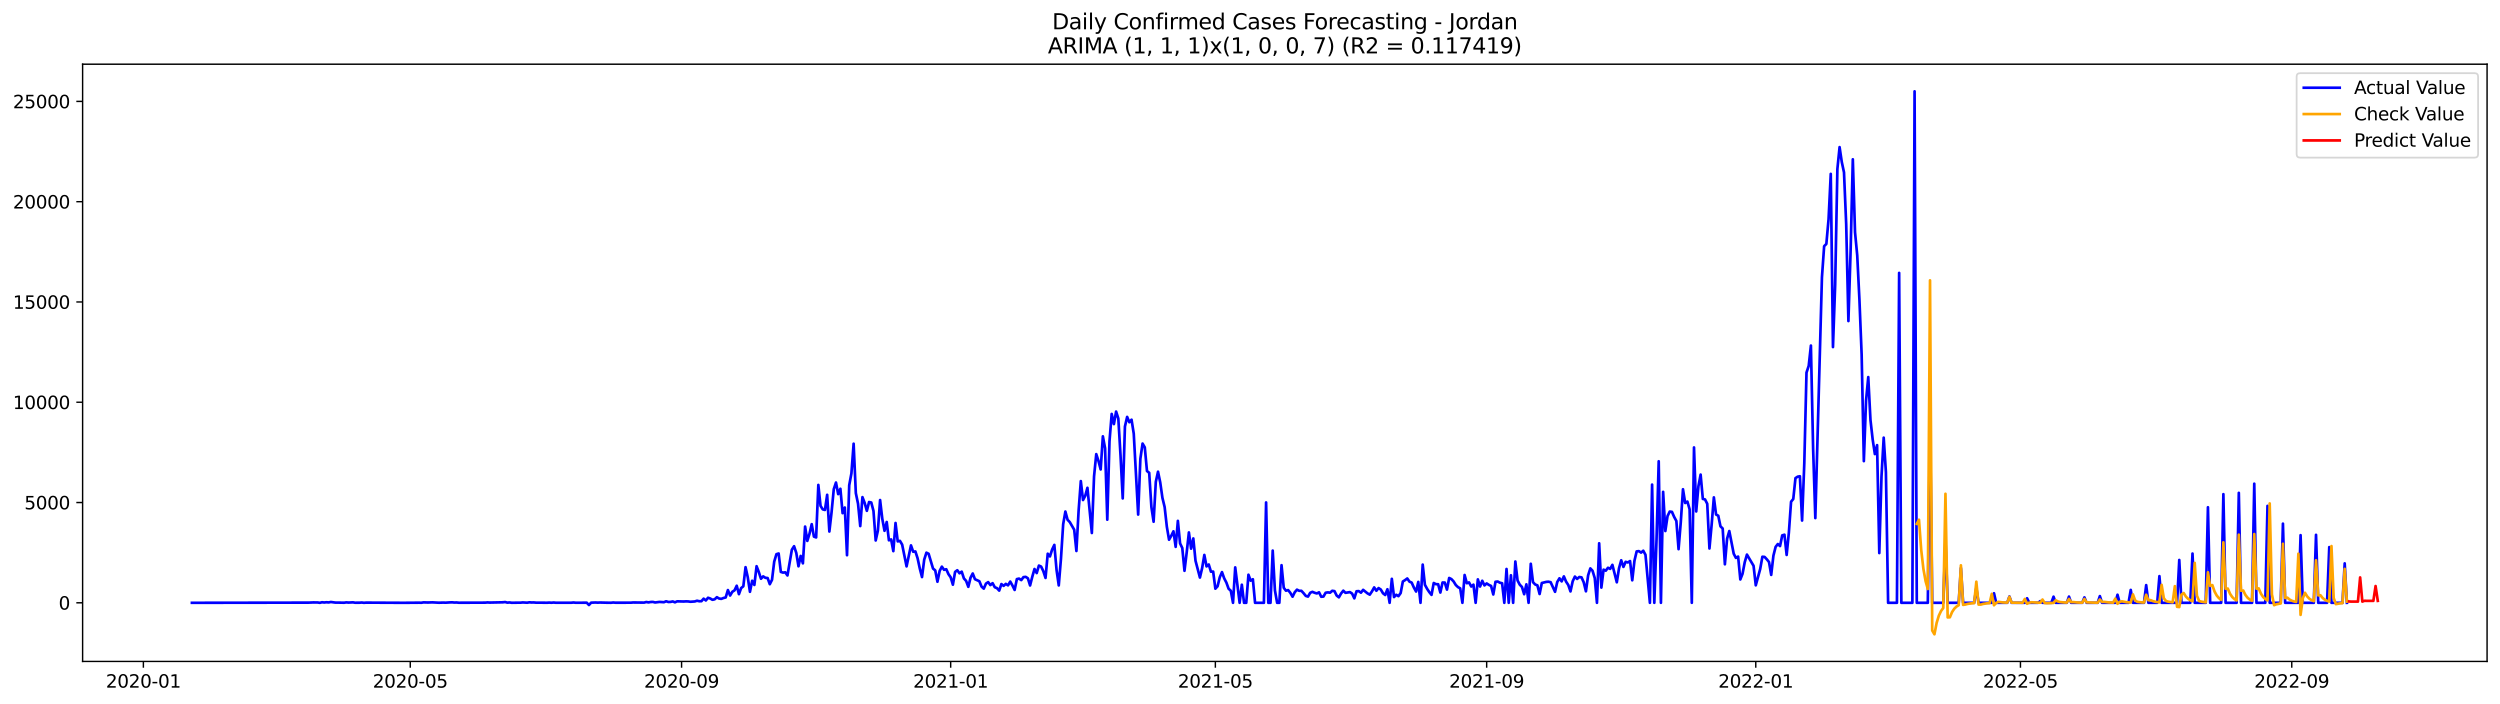 <?xml version="1.0" encoding="utf-8" standalone="no"?>
<!DOCTYPE svg PUBLIC "-//W3C//DTD SVG 1.1//EN"
  "http://www.w3.org/Graphics/SVG/1.1/DTD/svg11.dtd">
<svg xmlns:xlink="http://www.w3.org/1999/xlink" width="1392.412pt" height="392.274pt" viewBox="0 0 1392.412 392.274" xmlns="http://www.w3.org/2000/svg" version="1.1">
 <defs>
  <style type="text/css">*{stroke-linejoin: round; stroke-linecap: butt}</style>
 </defs>
 <g id="figure_1">
  <g id="patch_1">
   <path d="M 0 392.274 
L 1392.412 392.274 
L 1392.412 0 
L 0 0 
z
" style="fill: #ffffff"/>
  </g>
  <g id="axes_1">
   <g id="patch_2">
    <path d="M 46.013 368.396 
L 1385.213 368.396 
L 1385.213 35.755 
L 46.013 35.755 
z
" style="fill: #ffffff"/>
   </g>
   <g id="matplotlib.axis_1">
    <g id="xtick_1">
     <g id="line2d_1">
      <defs>
       <path id="ma2a8d8f0af" d="M 0 0 
L 0 3.5 
" style="stroke: #000000; stroke-width: 0.8"/>
      </defs>
      <g>
       <use xlink:href="#ma2a8d8f0af" x="79.858" y="368.396" style="stroke: #000000; stroke-width: 0.8"/>
      </g>
     </g>
     <g id="text_1">
      <!-- 2020-01 -->
      <g transform="translate(58.967 382.994)scale(0.1 -0.1)">
       <defs>
        <path id="DejaVuSans-32" d="M 1228 531 
L 3431 531 
L 3431 0 
L 469 0 
L 469 531 
Q 828 903 1448 1529 
Q 2069 2156 2228 2338 
Q 2531 2678 2651 2914 
Q 2772 3150 2772 3378 
Q 2772 3750 2511 3984 
Q 2250 4219 1831 4219 
Q 1534 4219 1204 4116 
Q 875 4013 500 3803 
L 500 4441 
Q 881 4594 1212 4672 
Q 1544 4750 1819 4750 
Q 2544 4750 2975 4387 
Q 3406 4025 3406 3419 
Q 3406 3131 3298 2873 
Q 3191 2616 2906 2266 
Q 2828 2175 2409 1742 
Q 1991 1309 1228 531 
z
" transform="scale(0.016)"/>
        <path id="DejaVuSans-30" d="M 2034 4250 
Q 1547 4250 1301 3770 
Q 1056 3291 1056 2328 
Q 1056 1369 1301 889 
Q 1547 409 2034 409 
Q 2525 409 2770 889 
Q 3016 1369 3016 2328 
Q 3016 3291 2770 3770 
Q 2525 4250 2034 4250 
z
M 2034 4750 
Q 2819 4750 3233 4129 
Q 3647 3509 3647 2328 
Q 3647 1150 3233 529 
Q 2819 -91 2034 -91 
Q 1250 -91 836 529 
Q 422 1150 422 2328 
Q 422 3509 836 4129 
Q 1250 4750 2034 4750 
z
" transform="scale(0.016)"/>
        <path id="DejaVuSans-2d" d="M 313 2009 
L 1997 2009 
L 1997 1497 
L 313 1497 
L 313 2009 
z
" transform="scale(0.016)"/>
        <path id="DejaVuSans-31" d="M 794 531 
L 1825 531 
L 1825 4091 
L 703 3866 
L 703 4441 
L 1819 4666 
L 2450 4666 
L 2450 531 
L 3481 531 
L 3481 0 
L 794 0 
L 794 531 
z
" transform="scale(0.016)"/>
       </defs>
       <use xlink:href="#DejaVuSans-32"/>
       <use xlink:href="#DejaVuSans-30" x="63.623"/>
       <use xlink:href="#DejaVuSans-32" x="127.246"/>
       <use xlink:href="#DejaVuSans-30" x="190.869"/>
       <use xlink:href="#DejaVuSans-2d" x="254.492"/>
       <use xlink:href="#DejaVuSans-30" x="290.576"/>
       <use xlink:href="#DejaVuSans-31" x="354.199"/>
      </g>
     </g>
    </g>
    <g id="xtick_2">
     <g id="line2d_2">
      <g>
       <use xlink:href="#ma2a8d8f0af" x="228.508" y="368.396" style="stroke: #000000; stroke-width: 0.8"/>
      </g>
     </g>
     <g id="text_2">
      <!-- 2020-05 -->
      <g transform="translate(207.616 382.994)scale(0.1 -0.1)">
       <defs>
        <path id="DejaVuSans-35" d="M 691 4666 
L 3169 4666 
L 3169 4134 
L 1269 4134 
L 1269 2991 
Q 1406 3038 1543 3061 
Q 1681 3084 1819 3084 
Q 2600 3084 3056 2656 
Q 3513 2228 3513 1497 
Q 3513 744 3044 326 
Q 2575 -91 1722 -91 
Q 1428 -91 1123 -41 
Q 819 9 494 109 
L 494 744 
Q 775 591 1075 516 
Q 1375 441 1709 441 
Q 2250 441 2565 725 
Q 2881 1009 2881 1497 
Q 2881 1984 2565 2268 
Q 2250 2553 1709 2553 
Q 1456 2553 1204 2497 
Q 953 2441 691 2322 
L 691 4666 
z
" transform="scale(0.016)"/>
       </defs>
       <use xlink:href="#DejaVuSans-32"/>
       <use xlink:href="#DejaVuSans-30" x="63.623"/>
       <use xlink:href="#DejaVuSans-32" x="127.246"/>
       <use xlink:href="#DejaVuSans-30" x="190.869"/>
       <use xlink:href="#DejaVuSans-2d" x="254.492"/>
       <use xlink:href="#DejaVuSans-30" x="290.576"/>
       <use xlink:href="#DejaVuSans-35" x="354.199"/>
      </g>
     </g>
    </g>
    <g id="xtick_3">
     <g id="line2d_3">
      <g>
       <use xlink:href="#ma2a8d8f0af" x="379.615" y="368.396" style="stroke: #000000; stroke-width: 0.8"/>
      </g>
     </g>
     <g id="text_3">
      <!-- 2020-09 -->
      <g transform="translate(358.723 382.994)scale(0.1 -0.1)">
       <defs>
        <path id="DejaVuSans-39" d="M 703 97 
L 703 672 
Q 941 559 1184 500 
Q 1428 441 1663 441 
Q 2288 441 2617 861 
Q 2947 1281 2994 2138 
Q 2813 1869 2534 1725 
Q 2256 1581 1919 1581 
Q 1219 1581 811 2004 
Q 403 2428 403 3163 
Q 403 3881 828 4315 
Q 1253 4750 1959 4750 
Q 2769 4750 3195 4129 
Q 3622 3509 3622 2328 
Q 3622 1225 3098 567 
Q 2575 -91 1691 -91 
Q 1453 -91 1209 -44 
Q 966 3 703 97 
z
M 1959 2075 
Q 2384 2075 2632 2365 
Q 2881 2656 2881 3163 
Q 2881 3666 2632 3958 
Q 2384 4250 1959 4250 
Q 1534 4250 1286 3958 
Q 1038 3666 1038 3163 
Q 1038 2656 1286 2365 
Q 1534 2075 1959 2075 
z
" transform="scale(0.016)"/>
       </defs>
       <use xlink:href="#DejaVuSans-32"/>
       <use xlink:href="#DejaVuSans-30" x="63.623"/>
       <use xlink:href="#DejaVuSans-32" x="127.246"/>
       <use xlink:href="#DejaVuSans-30" x="190.869"/>
       <use xlink:href="#DejaVuSans-2d" x="254.492"/>
       <use xlink:href="#DejaVuSans-30" x="290.576"/>
       <use xlink:href="#DejaVuSans-39" x="354.199"/>
      </g>
     </g>
    </g>
    <g id="xtick_4">
     <g id="line2d_4">
      <g>
       <use xlink:href="#ma2a8d8f0af" x="529.493" y="368.396" style="stroke: #000000; stroke-width: 0.8"/>
      </g>
     </g>
     <g id="text_4">
      <!-- 2021-01 -->
      <g transform="translate(508.602 382.994)scale(0.1 -0.1)">
       <use xlink:href="#DejaVuSans-32"/>
       <use xlink:href="#DejaVuSans-30" x="63.623"/>
       <use xlink:href="#DejaVuSans-32" x="127.246"/>
       <use xlink:href="#DejaVuSans-31" x="190.869"/>
       <use xlink:href="#DejaVuSans-2d" x="254.492"/>
       <use xlink:href="#DejaVuSans-30" x="290.576"/>
       <use xlink:href="#DejaVuSans-31" x="354.199"/>
      </g>
     </g>
    </g>
    <g id="xtick_5">
     <g id="line2d_5">
      <g>
       <use xlink:href="#ma2a8d8f0af" x="676.914" y="368.396" style="stroke: #000000; stroke-width: 0.8"/>
      </g>
     </g>
     <g id="text_5">
      <!-- 2021-05 -->
      <g transform="translate(656.023 382.994)scale(0.1 -0.1)">
       <use xlink:href="#DejaVuSans-32"/>
       <use xlink:href="#DejaVuSans-30" x="63.623"/>
       <use xlink:href="#DejaVuSans-32" x="127.246"/>
       <use xlink:href="#DejaVuSans-31" x="190.869"/>
       <use xlink:href="#DejaVuSans-2d" x="254.492"/>
       <use xlink:href="#DejaVuSans-30" x="290.576"/>
       <use xlink:href="#DejaVuSans-35" x="354.199"/>
      </g>
     </g>
    </g>
    <g id="xtick_6">
     <g id="line2d_6">
      <g>
       <use xlink:href="#ma2a8d8f0af" x="828.021" y="368.396" style="stroke: #000000; stroke-width: 0.8"/>
      </g>
     </g>
     <g id="text_6">
      <!-- 2021-09 -->
      <g transform="translate(807.13 382.994)scale(0.1 -0.1)">
       <use xlink:href="#DejaVuSans-32"/>
       <use xlink:href="#DejaVuSans-30" x="63.623"/>
       <use xlink:href="#DejaVuSans-32" x="127.246"/>
       <use xlink:href="#DejaVuSans-31" x="190.869"/>
       <use xlink:href="#DejaVuSans-2d" x="254.492"/>
       <use xlink:href="#DejaVuSans-30" x="290.576"/>
       <use xlink:href="#DejaVuSans-39" x="354.199"/>
      </g>
     </g>
    </g>
    <g id="xtick_7">
     <g id="line2d_7">
      <g>
       <use xlink:href="#ma2a8d8f0af" x="977.9" y="368.396" style="stroke: #000000; stroke-width: 0.8"/>
      </g>
     </g>
     <g id="text_7">
      <!-- 2022-01 -->
      <g transform="translate(957.008 382.994)scale(0.1 -0.1)">
       <use xlink:href="#DejaVuSans-32"/>
       <use xlink:href="#DejaVuSans-30" x="63.623"/>
       <use xlink:href="#DejaVuSans-32" x="127.246"/>
       <use xlink:href="#DejaVuSans-32" x="190.869"/>
       <use xlink:href="#DejaVuSans-2d" x="254.492"/>
       <use xlink:href="#DejaVuSans-30" x="290.576"/>
       <use xlink:href="#DejaVuSans-31" x="354.199"/>
      </g>
     </g>
    </g>
    <g id="xtick_8">
     <g id="line2d_8">
      <g>
       <use xlink:href="#ma2a8d8f0af" x="1125.321" y="368.396" style="stroke: #000000; stroke-width: 0.8"/>
      </g>
     </g>
     <g id="text_8">
      <!-- 2022-05 -->
      <g transform="translate(1104.43 382.994)scale(0.1 -0.1)">
       <use xlink:href="#DejaVuSans-32"/>
       <use xlink:href="#DejaVuSans-30" x="63.623"/>
       <use xlink:href="#DejaVuSans-32" x="127.246"/>
       <use xlink:href="#DejaVuSans-32" x="190.869"/>
       <use xlink:href="#DejaVuSans-2d" x="254.492"/>
       <use xlink:href="#DejaVuSans-30" x="290.576"/>
       <use xlink:href="#DejaVuSans-35" x="354.199"/>
      </g>
     </g>
    </g>
    <g id="xtick_9">
     <g id="line2d_9">
      <g>
       <use xlink:href="#ma2a8d8f0af" x="1276.428" y="368.396" style="stroke: #000000; stroke-width: 0.8"/>
      </g>
     </g>
     <g id="text_9">
      <!-- 2022-09 -->
      <g transform="translate(1255.536 382.994)scale(0.1 -0.1)">
       <use xlink:href="#DejaVuSans-32"/>
       <use xlink:href="#DejaVuSans-30" x="63.623"/>
       <use xlink:href="#DejaVuSans-32" x="127.246"/>
       <use xlink:href="#DejaVuSans-32" x="190.869"/>
       <use xlink:href="#DejaVuSans-2d" x="254.492"/>
       <use xlink:href="#DejaVuSans-30" x="290.576"/>
       <use xlink:href="#DejaVuSans-39" x="354.199"/>
      </g>
     </g>
    </g>
   </g>
   <g id="matplotlib.axis_2">
    <g id="ytick_1">
     <g id="line2d_10">
      <defs>
       <path id="mc548b2979d" d="M 0 0 
L -3.5 0 
" style="stroke: #000000; stroke-width: 0.8"/>
      </defs>
      <g>
       <use xlink:href="#mc548b2979d" x="46.013" y="335.738" style="stroke: #000000; stroke-width: 0.8"/>
      </g>
     </g>
     <g id="text_10">
      <!-- 0 -->
      <g transform="translate(32.65 339.537)scale(0.1 -0.1)">
       <use xlink:href="#DejaVuSans-30"/>
      </g>
     </g>
    </g>
    <g id="ytick_2">
     <g id="line2d_11">
      <g>
       <use xlink:href="#mc548b2979d" x="46.013" y="279.887" style="stroke: #000000; stroke-width: 0.8"/>
      </g>
     </g>
     <g id="text_11">
      <!-- 5000 -->
      <g transform="translate(13.562 283.686)scale(0.1 -0.1)">
       <use xlink:href="#DejaVuSans-35"/>
       <use xlink:href="#DejaVuSans-30" x="63.623"/>
       <use xlink:href="#DejaVuSans-30" x="127.246"/>
       <use xlink:href="#DejaVuSans-30" x="190.869"/>
      </g>
     </g>
    </g>
    <g id="ytick_3">
     <g id="line2d_12">
      <g>
       <use xlink:href="#mc548b2979d" x="46.013" y="224.036" style="stroke: #000000; stroke-width: 0.8"/>
      </g>
     </g>
     <g id="text_12">
      <!-- 10000 -->
      <g transform="translate(7.2 227.835)scale(0.1 -0.1)">
       <use xlink:href="#DejaVuSans-31"/>
       <use xlink:href="#DejaVuSans-30" x="63.623"/>
       <use xlink:href="#DejaVuSans-30" x="127.246"/>
       <use xlink:href="#DejaVuSans-30" x="190.869"/>
       <use xlink:href="#DejaVuSans-30" x="254.492"/>
      </g>
     </g>
    </g>
    <g id="ytick_4">
     <g id="line2d_13">
      <g>
       <use xlink:href="#mc548b2979d" x="46.013" y="168.185" style="stroke: #000000; stroke-width: 0.8"/>
      </g>
     </g>
     <g id="text_13">
      <!-- 15000 -->
      <g transform="translate(7.2 171.984)scale(0.1 -0.1)">
       <use xlink:href="#DejaVuSans-31"/>
       <use xlink:href="#DejaVuSans-35" x="63.623"/>
       <use xlink:href="#DejaVuSans-30" x="127.246"/>
       <use xlink:href="#DejaVuSans-30" x="190.869"/>
       <use xlink:href="#DejaVuSans-30" x="254.492"/>
      </g>
     </g>
    </g>
    <g id="ytick_5">
     <g id="line2d_14">
      <g>
       <use xlink:href="#mc548b2979d" x="46.013" y="112.334" style="stroke: #000000; stroke-width: 0.8"/>
      </g>
     </g>
     <g id="text_14">
      <!-- 20000 -->
      <g transform="translate(7.2 116.133)scale(0.1 -0.1)">
       <use xlink:href="#DejaVuSans-32"/>
       <use xlink:href="#DejaVuSans-30" x="63.623"/>
       <use xlink:href="#DejaVuSans-30" x="127.246"/>
       <use xlink:href="#DejaVuSans-30" x="190.869"/>
       <use xlink:href="#DejaVuSans-30" x="254.492"/>
      </g>
     </g>
    </g>
    <g id="ytick_6">
     <g id="line2d_15">
      <g>
       <use xlink:href="#mc548b2979d" x="46.013" y="56.483" style="stroke: #000000; stroke-width: 0.8"/>
      </g>
     </g>
     <g id="text_15">
      <!-- 25000 -->
      <g transform="translate(7.2 60.282)scale(0.1 -0.1)">
       <use xlink:href="#DejaVuSans-32"/>
       <use xlink:href="#DejaVuSans-35" x="63.623"/>
       <use xlink:href="#DejaVuSans-30" x="127.246"/>
       <use xlink:href="#DejaVuSans-30" x="190.869"/>
       <use xlink:href="#DejaVuSans-30" x="254.492"/>
      </g>
     </g>
    </g>
   </g>
   <g id="line2d_16">
    <path d="M 106.885 335.738 
L 171.996 335.638 
L 174.453 335.537 
L 176.91 335.559 
L 178.139 335.738 
L 179.367 335.436 
L 180.596 335.571 
L 181.824 335.436 
L 183.053 335.537 
L 184.281 335.291 
L 186.738 335.615 
L 189.195 335.638 
L 191.652 335.693 
L 192.881 335.504 
L 194.11 335.615 
L 196.567 335.492 
L 197.795 335.693 
L 200.252 335.682 
L 201.481 335.582 
L 202.709 335.738 
L 203.938 335.638 
L 224.822 335.738 
L 233.422 335.671 
L 234.65 335.716 
L 235.879 335.504 
L 238.336 335.582 
L 240.793 335.492 
L 244.478 335.693 
L 246.935 335.615 
L 248.164 335.671 
L 250.621 335.515 
L 251.85 335.481 
L 253.078 335.604 
L 254.307 335.559 
L 255.535 335.693 
L 270.277 335.649 
L 271.506 335.526 
L 272.734 335.615 
L 280.105 335.459 
L 281.334 335.314 
L 282.562 335.649 
L 283.791 335.537 
L 285.019 335.716 
L 288.705 335.66 
L 289.933 335.66 
L 291.162 335.537 
L 293.619 335.682 
L 294.847 335.47 
L 296.076 335.571 
L 297.304 335.537 
L 298.533 335.66 
L 300.99 335.66 
L 304.676 335.705 
L 305.904 335.615 
L 307.133 335.705 
L 308.361 335.582 
L 309.59 335.705 
L 318.189 335.693 
L 319.418 335.571 
L 320.646 335.705 
L 326.789 335.682 
L 328.017 336.967 
L 329.246 335.66 
L 331.703 335.571 
L 332.931 335.649 
L 334.16 335.582 
L 337.845 335.682 
L 340.302 335.716 
L 341.531 335.571 
L 342.759 335.682 
L 351.359 335.671 
L 352.587 335.559 
L 358.73 335.626 
L 359.959 335.302 
L 361.187 335.515 
L 362.416 335.291 
L 363.644 335.247 
L 364.873 335.559 
L 367.33 335.247 
L 369.787 335.403 
L 371.015 334.878 
L 372.244 335.291 
L 373.472 335.235 
L 374.701 334.979 
L 375.929 335.47 
L 377.158 334.923 
L 380.843 335.023 
L 382.072 334.934 
L 383.3 334.979 
L 384.529 335.157 
L 386.986 334.99 
L 388.214 334.588 
L 389.443 334.867 
L 390.671 334.844 
L 391.9 333.437 
L 393.128 334.431 
L 394.357 332.923 
L 395.585 333.348 
L 396.814 334.074 
L 398.042 333.783 
L 399.271 332.622 
L 400.499 333.359 
L 401.728 333.549 
L 402.956 333.068 
L 404.185 332.767 
L 405.413 328.656 
L 406.642 331.683 
L 407.87 329.606 
L 409.099 328.813 
L 410.327 326.243 
L 411.556 330.924 
L 412.785 327.539 
L 414.013 326.545 
L 415.242 315.9 
L 416.47 321.485 
L 417.699 329.606 
L 418.927 323.462 
L 420.156 325.785 
L 421.384 315.364 
L 422.613 318.569 
L 423.841 322.345 
L 425.07 321.027 
L 426.298 321.82 
L 427.527 321.943 
L 428.755 325.372 
L 429.984 322.926 
L 431.212 312.794 
L 432.441 308.673 
L 433.669 308.271 
L 434.898 318.547 
L 436.126 318.927 
L 437.355 318.759 
L 438.583 320.502 
L 441.04 306.159 
L 442.269 304.227 
L 443.497 307.935 
L 444.726 315.408 
L 445.954 309.633 
L 447.183 313.755 
L 448.411 293.291 
L 449.64 301.256 
L 450.868 297.279 
L 452.097 291.94 
L 453.325 298.865 
L 454.554 299.334 
L 455.782 270.091 
L 457.011 281.752 
L 458.239 283.707 
L 459.468 284.02 
L 460.696 275.598 
L 461.925 296.039 
L 463.153 285.26 
L 464.382 272.459 
L 465.61 268.762 
L 466.839 275.207 
L 468.068 272.235 
L 469.296 285.818 
L 470.525 282.68 
L 471.753 309.231 
L 472.982 270.27 
L 474.21 263.646 
L 475.439 247.125 
L 476.667 274.648 
L 477.896 280.557 
L 479.124 293.001 
L 480.353 276.893 
L 481.581 280.099 
L 482.81 284.512 
L 484.038 279.608 
L 485.267 279.887 
L 486.495 284.579 
L 487.724 301.021 
L 488.952 295.548 
L 490.181 278.513 
L 491.409 288.968 
L 492.638 295.626 
L 493.866 290.733 
L 495.095 300.932 
L 496.323 300.44 
L 497.552 306.964 
L 498.78 291.281 
L 500.009 301.535 
L 501.237 301.244 
L 502.466 303.322 
L 504.923 315.453 
L 507.38 303.758 
L 508.608 307.288 
L 509.837 307.131 
L 511.065 310.929 
L 512.294 316.659 
L 513.522 321.407 
L 514.751 311.7 
L 515.979 307.824 
L 517.208 308.438 
L 519.665 316.671 
L 520.893 317.687 
L 522.122 324.009 
L 523.351 317.977 
L 524.579 315.609 
L 525.808 317.363 
L 527.036 317.039 
L 528.265 319.798 
L 529.493 321.541 
L 530.722 325.651 
L 531.95 318.536 
L 533.179 317.609 
L 534.407 319.296 
L 535.636 318.391 
L 536.864 322.166 
L 538.093 323.54 
L 539.321 326.847 
L 540.55 321.775 
L 541.778 319.418 
L 543.007 322.602 
L 545.464 323.73 
L 546.692 326.713 
L 547.921 327.852 
L 549.149 325.048 
L 550.378 324.233 
L 551.606 325.875 
L 552.835 324.814 
L 554.063 327.07 
L 555.292 327.584 
L 556.52 328.947 
L 557.749 325.305 
L 558.977 326.299 
L 560.206 325.205 
L 561.434 326.02 
L 562.663 323.92 
L 563.891 326.087 
L 565.12 328.578 
L 566.348 322.546 
L 567.577 322.256 
L 568.805 323.093 
L 570.034 321.44 
L 571.262 321.284 
L 572.491 322.088 
L 573.719 326.076 
L 574.948 321.228 
L 576.176 316.916 
L 577.405 319.173 
L 578.634 315.017 
L 579.862 315.554 
L 581.091 318.1 
L 582.319 321.887 
L 583.548 308.405 
L 584.776 309.913 
L 586.005 306.059 
L 587.233 303.49 
L 588.462 317.441 
L 589.69 326.054 
L 590.919 311.164 
L 592.147 291.984 
L 593.376 284.914 
L 594.604 289.505 
L 595.833 290.789 
L 598.29 295.034 
L 599.518 306.874 
L 600.747 284.422 
L 601.975 267.957 
L 603.204 278.502 
L 604.432 276.145 
L 605.661 271.699 
L 608.118 296.855 
L 609.346 265.343 
L 610.575 252.933 
L 611.803 256.742 
L 613.032 261.467 
L 614.26 243.025 
L 615.489 249.672 
L 616.717 289.449 
L 617.946 245.784 
L 619.174 230.548 
L 620.403 236.212 
L 621.631 229.23 
L 622.86 233.062 
L 624.088 253.592 
L 625.317 277.597 
L 626.545 237.563 
L 627.774 232.201 
L 629.002 235.173 
L 630.231 233.754 
L 631.459 241.54 
L 633.917 286.6 
L 635.145 255.502 
L 636.374 247.047 
L 637.602 249.158 
L 638.831 262.35 
L 640.059 263.333 
L 641.288 282.412 
L 642.516 290.588 
L 643.745 268.359 
L 644.973 262.718 
L 646.202 268.661 
L 647.43 277.296 
L 648.659 282.4 
L 649.887 293.358 
L 651.116 300.608 
L 652.344 298.43 
L 653.573 295.916 
L 654.801 304.573 
L 656.03 290.108 
L 657.258 302.641 
L 658.487 305.221 
L 659.715 317.91 
L 660.944 307.734 
L 662.172 296.542 
L 663.401 305.59 
L 664.629 299.893 
L 665.858 312.314 
L 668.315 321.675 
L 669.543 316.402 
L 670.772 309.086 
L 672 315.464 
L 673.229 314.403 
L 674.457 318.402 
L 675.686 318.357 
L 676.914 327.874 
L 678.143 326.534 
L 679.371 321.53 
L 680.6 318.648 
L 681.828 322.11 
L 683.057 324.49 
L 684.285 327.897 
L 685.514 329.025 
L 686.742 335.738 
L 687.971 316.023 
L 690.428 335.738 
L 691.657 325.674 
L 692.885 335.738 
L 694.114 335.738 
L 695.342 320.1 
L 696.571 323.406 
L 697.799 322.624 
L 699.028 335.738 
L 703.942 335.738 
L 705.17 279.842 
L 706.399 335.738 
L 707.627 335.738 
L 708.856 306.662 
L 710.084 328.813 
L 711.313 335.738 
L 712.541 335.738 
L 713.77 314.794 
L 714.998 327.36 
L 716.227 328.991 
L 717.455 328.667 
L 718.684 330.22 
L 719.912 332.342 
L 721.141 329.84 
L 722.369 328.422 
L 723.598 329.047 
L 724.826 329.058 
L 726.055 330.388 
L 727.283 331.907 
L 728.512 332.275 
L 729.74 330.153 
L 730.969 329.639 
L 732.197 330.153 
L 733.426 330.522 
L 734.654 329.907 
L 735.883 332.376 
L 737.111 332.264 
L 738.34 330.131 
L 739.568 329.93 
L 740.797 330.108 
L 742.025 329.047 
L 743.254 329.237 
L 744.483 331.706 
L 745.711 332.689 
L 746.94 330.544 
L 748.168 328.98 
L 749.397 330.186 
L 751.854 329.784 
L 753.082 330.622 
L 754.311 333.258 
L 755.539 329.315 
L 756.768 329.215 
L 757.996 330.097 
L 759.225 328.522 
L 761.682 330.51 
L 762.91 331.203 
L 764.139 329.382 
L 765.367 327.171 
L 766.596 329.025 
L 767.824 327.539 
L 769.053 328.355 
L 770.281 330.432 
L 771.51 331.393 
L 772.738 328.198 
L 773.967 335.738 
L 775.195 322.39 
L 776.424 332.543 
L 777.652 331.27 
L 778.881 332.041 
L 780.109 330.321 
L 781.338 323.886 
L 782.566 323.105 
L 783.795 322.189 
L 785.023 323.954 
L 786.252 324.479 
L 787.48 327.249 
L 788.709 329.46 
L 789.937 324.11 
L 791.166 335.738 
L 792.394 314.47 
L 793.623 325.718 
L 794.851 327.952 
L 796.08 329.807 
L 797.308 331.315 
L 798.537 324.724 
L 799.766 325.361 
L 800.994 325.394 
L 802.223 330.03 
L 803.451 324.434 
L 804.68 324.456 
L 805.908 328.388 
L 807.137 321.909 
L 808.365 322.524 
L 809.594 323.831 
L 810.822 325.819 
L 812.051 327.003 
L 813.279 327.684 
L 814.508 335.738 
L 815.736 320.256 
L 816.965 324.836 
L 818.193 324.389 
L 819.422 326.668 
L 820.65 325.64 
L 821.879 335.738 
L 823.107 322.691 
L 824.336 326.679 
L 825.564 323.473 
L 826.793 326.054 
L 828.021 324.959 
L 829.25 325.763 
L 830.478 326.344 
L 831.707 331.102 
L 832.935 324.032 
L 834.164 323.886 
L 835.392 324.546 
L 836.621 324.847 
L 837.849 335.738 
L 839.078 316.905 
L 840.306 335.738 
L 841.535 320.413 
L 842.763 335.738 
L 843.992 312.739 
L 845.22 323.272 
L 846.449 325.64 
L 847.677 326.914 
L 848.906 330.957 
L 850.134 325.461 
L 851.363 335.738 
L 852.591 314.012 
L 853.82 324.255 
L 855.049 325.54 
L 856.277 326.009 
L 857.506 330.846 
L 858.734 324.713 
L 861.191 324.099 
L 862.42 323.987 
L 863.648 324.266 
L 866.105 329.617 
L 867.334 324.155 
L 868.562 322.088 
L 869.791 323.808 
L 871.019 321.038 
L 872.248 323.942 
L 873.476 325.819 
L 874.705 329.405 
L 875.933 323.764 
L 877.162 321.139 
L 878.39 322.434 
L 879.619 321.373 
L 880.847 321.574 
L 882.076 324.333 
L 883.304 329.338 
L 884.533 320.413 
L 885.761 316.581 
L 886.99 317.899 
L 888.218 321.976 
L 889.447 335.738 
L 890.675 302.596 
L 891.904 327.271 
L 893.132 317.285 
L 894.361 317.843 
L 895.589 316.235 
L 896.818 316.838 
L 898.046 314.604 
L 900.503 324.322 
L 901.732 316.492 
L 902.96 312.057 
L 904.189 315.743 
L 905.417 312.929 
L 906.646 313.264 
L 907.874 312.504 
L 909.103 323.205 
L 910.332 312.314 
L 911.56 307.12 
L 912.789 306.952 
L 914.017 307.779 
L 915.246 306.74 
L 916.474 309.008 
L 918.931 335.738 
L 920.16 269.912 
L 921.388 335.738 
L 922.617 300.909 
L 923.845 256.921 
L 925.074 335.738 
L 926.302 273.945 
L 927.531 295.76 
L 928.759 287.438 
L 929.988 284.925 
L 931.216 285.092 
L 932.445 287.896 
L 933.673 290.164 
L 934.902 305.869 
L 936.13 290.923 
L 937.359 272.504 
L 938.587 280.144 
L 939.816 279.362 
L 941.044 283.629 
L 942.273 335.738 
L 943.501 249.214 
L 944.73 284.858 
L 945.958 270.828 
L 947.187 264.338 
L 948.415 277.876 
L 949.644 278.178 
L 950.872 280.602 
L 952.101 305.489 
L 953.329 292.208 
L 954.558 277.027 
L 955.786 286.567 
L 957.015 287.248 
L 958.243 293.157 
L 959.472 294.352 
L 960.7 314.291 
L 961.929 300.038 
L 963.157 295.771 
L 965.615 308.393 
L 966.843 310.728 
L 968.072 310.002 
L 969.3 322.736 
L 970.529 319.575 
L 971.757 313.13 
L 972.986 308.896 
L 976.671 315.129 
L 977.9 325.998 
L 980.357 316.95 
L 981.585 310.091 
L 982.814 310.181 
L 984.042 311.499 
L 985.271 313.029 
L 986.499 320.189 
L 987.728 309.499 
L 988.956 304.584 
L 990.185 303.009 
L 991.413 304.138 
L 992.642 298.184 
L 993.87 297.804 
L 995.099 309.075 
L 996.327 296.721 
L 997.556 279.451 
L 998.784 277.932 
L 1000.013 266.304 
L 1001.241 265.489 
L 1002.47 265.265 
L 1003.698 289.918 
L 1004.927 258.094 
L 1006.155 207.526 
L 1007.384 203.784 
L 1008.612 192.469 
L 1009.841 249.828 
L 1011.069 288.555 
L 1014.755 154.49 
L 1015.983 137.121 
L 1017.212 135.87 
L 1018.44 122.13 
L 1019.669 96.852 
L 1020.898 193.307 
L 1022.126 158.534 
L 1023.355 94.171 
L 1024.583 81.951 
L 1025.812 90.25 
L 1027.04 96.025 
L 1028.269 124.934 
L 1029.497 178.819 
L 1030.726 139.701 
L 1031.954 88.731 
L 1033.183 129.346 
L 1034.411 142.248 
L 1035.64 166.99 
L 1036.868 197.462 
L 1038.097 256.832 
L 1039.325 223.087 
L 1040.554 210.029 
L 1041.782 233.899 
L 1043.011 244.768 
L 1044.239 252.911 
L 1045.468 247.929 
L 1046.696 308.036 
L 1047.925 265.41 
L 1049.153 243.763 
L 1050.382 262.908 
L 1051.61 335.738 
L 1056.524 335.738 
L 1057.753 151.999 
L 1058.981 335.738 
L 1065.124 335.738 
L 1066.352 50.876 
L 1067.581 335.738 
L 1073.723 335.738 
L 1074.952 233.698 
L 1076.181 335.738 
L 1082.323 335.738 
L 1083.552 300.317 
L 1084.78 335.738 
L 1090.923 335.738 
L 1092.151 316.402 
L 1093.38 335.738 
L 1099.522 335.738 
L 1100.751 327.461 
L 1101.979 335.738 
L 1109.35 335.738 
L 1110.579 330.432 
L 1111.807 335.738 
L 1117.95 335.738 
L 1119.178 332.242 
L 1120.407 335.738 
L 1127.778 335.738 
L 1129.007 333.225 
L 1130.235 335.738 
L 1135.149 335.738 
L 1136.378 334.8 
L 1137.606 335.738 
L 1142.52 335.738 
L 1143.749 332.331 
L 1144.977 335.738 
L 1151.12 335.738 
L 1152.348 332.286 
L 1153.577 335.738 
L 1159.719 335.738 
L 1160.948 332.733 
L 1162.176 335.738 
L 1168.319 335.738 
L 1169.547 332.007 
L 1170.776 335.738 
L 1178.147 335.738 
L 1179.375 331.248 
L 1180.604 335.738 
L 1185.518 335.738 
L 1186.747 328.556 
L 1187.975 335.738 
L 1194.118 335.738 
L 1195.346 325.897 
L 1196.575 335.738 
L 1201.489 335.738 
L 1202.717 320.893 
L 1203.946 335.738 
L 1212.545 335.738 
L 1213.774 311.89 
L 1215.002 335.738 
L 1219.916 335.738 
L 1221.145 308.315 
L 1222.373 335.738 
L 1228.516 335.738 
L 1229.744 282.534 
L 1230.973 335.738 
L 1237.115 335.738 
L 1238.344 275.229 
L 1239.573 335.738 
L 1245.715 335.738 
L 1246.944 274.503 
L 1248.172 335.738 
L 1254.315 335.738 
L 1255.543 269.398 
L 1256.772 335.738 
L 1261.686 335.738 
L 1262.914 281.764 
L 1264.143 335.738 
L 1270.285 335.738 
L 1271.514 291.66 
L 1272.742 335.738 
L 1280.113 335.738 
L 1281.342 298.072 
L 1282.57 335.738 
L 1288.713 335.738 
L 1289.941 297.882 
L 1291.17 335.738 
L 1296.084 335.738 
L 1297.313 304.73 
L 1298.541 335.738 
L 1304.684 335.738 
L 1305.912 313.789 
L 1307.141 335.738 
L 1307.141 335.738 
" clip-path="url(#p04df8110c1)" style="fill: none; stroke: #0000ff; stroke-width: 1.5; stroke-linecap: square"/>
   </g>
   <g id="line2d_17">
    <path d="M 1067.581 291.777 
L 1068.809 289.476 
L 1070.038 306.198 
L 1071.266 316.875 
L 1072.495 323.693 
L 1073.723 328.047 
L 1074.952 156.145 
L 1076.181 351.184 
L 1077.409 353.276 
L 1078.638 346.937 
L 1079.866 342.889 
L 1081.095 340.304 
L 1082.323 338.654 
L 1083.552 275.027 
L 1084.78 343.873 
L 1086.009 343.801 
L 1087.237 340.886 
L 1088.466 339.026 
L 1089.694 337.837 
L 1090.923 337.079 
L 1092.151 314.873 
L 1093.38 336.895 
L 1094.608 336.729 
L 1095.837 336.371 
L 1098.294 335.996 
L 1099.522 335.903 
L 1100.751 323.986 
L 1101.979 336.721 
L 1103.208 336.744 
L 1104.436 336.38 
L 1106.893 336 
L 1108.122 335.905 
L 1109.35 330.769 
L 1110.579 337.105 
L 1111.807 335.79 
L 1113.036 335.21 
L 1115.493 335.523 
L 1117.95 335.65 
L 1119.178 332.428 
L 1120.407 335.64 
L 1126.549 335.723 
L 1127.778 333.585 
L 1129.007 336.281 
L 1130.235 335.668 
L 1131.464 335.428 
L 1135.149 335.657 
L 1136.378 335.686 
L 1137.606 333.924 
L 1138.835 335.859 
L 1140.063 335.978 
L 1143.749 335.801 
L 1144.977 334.331 
L 1146.206 334.994 
L 1147.434 335.324 
L 1149.891 335.569 
L 1151.12 335.63 
L 1152.348 333.58 
L 1153.577 335.346 
L 1154.805 335.344 
L 1157.262 335.577 
L 1159.719 335.672 
L 1160.948 333.58 
L 1162.176 335.484 
L 1164.633 335.575 
L 1168.319 335.696 
L 1169.547 333.868 
L 1170.776 335.238 
L 1172.004 335.219 
L 1174.461 335.526 
L 1176.918 335.652 
L 1178.147 333.395 
L 1179.375 336.288 
L 1180.604 335.182 
L 1181.832 334.909 
L 1184.29 335.4 
L 1186.747 335.6 
L 1187.975 331.059 
L 1189.204 334.454 
L 1190.432 335.209 
L 1192.889 335.522 
L 1194.118 335.6 
L 1195.346 331.246 
L 1196.575 334.291 
L 1197.803 334.24 
L 1199.032 334.781 
L 1200.26 335.127 
L 1202.717 335.489 
L 1203.946 325.747 
L 1205.174 333.187 
L 1206.403 334.747 
L 1207.631 335.105 
L 1210.088 335.48 
L 1211.317 326.47 
L 1212.545 337.962 
L 1213.774 338.12 
L 1215.002 331.158 
L 1216.231 330.294 
L 1217.459 332.262 
L 1218.688 333.518 
L 1219.916 334.321 
L 1221.145 334.833 
L 1222.373 313.521 
L 1223.602 331.734 
L 1224.83 334.726 
L 1226.059 335.092 
L 1228.516 335.475 
L 1229.744 318.754 
L 1230.973 326.322 
L 1232.201 325.882 
L 1233.43 329.444 
L 1234.658 331.719 
L 1235.887 333.172 
L 1237.115 334.099 
L 1238.344 302.066 
L 1239.573 327.937 
L 1240.801 327.811 
L 1242.03 330.676 
L 1243.258 332.506 
L 1244.487 333.674 
L 1245.715 334.42 
L 1246.944 297.791 
L 1248.172 329.028 
L 1249.401 328.904 
L 1250.629 331.374 
L 1251.858 332.952 
L 1253.086 333.959 
L 1254.315 334.602 
L 1255.543 297.462 
L 1256.772 327.91 
L 1258 327.698 
L 1259.229 330.604 
L 1260.457 332.46 
L 1261.686 333.645 
L 1262.914 334.401 
L 1264.143 280.397 
L 1265.371 331.081 
L 1266.6 337.062 
L 1267.828 336.583 
L 1270.285 336.083 
L 1271.514 302.86 
L 1272.742 333.07 
L 1273.971 332.874 
L 1275.199 333.909 
L 1276.428 334.57 
L 1277.656 334.992 
L 1278.885 335.262 
L 1280.113 308.405 
L 1281.342 342.458 
L 1282.57 333.249 
L 1283.799 330.17 
L 1285.027 332.182 
L 1286.256 333.468 
L 1287.484 334.288 
L 1288.713 334.812 
L 1289.941 312.05 
L 1291.17 331.585 
L 1292.398 331.527 
L 1293.627 333.049 
L 1294.856 334.021 
L 1296.084 334.642 
L 1297.313 335.038 
L 1298.541 304.145 
L 1299.77 333.05 
L 1300.998 336.474 
L 1303.455 336.038 
L 1304.684 335.93 
L 1305.912 316.846 
L 1307.141 335.066 
L 1307.141 335.066 
" clip-path="url(#p04df8110c1)" style="fill: none; stroke: #ffa500; stroke-width: 1.5; stroke-linecap: square"/>
   </g>
   <g id="line2d_18">
    <path d="M 1308.369 334.999 
L 1309.598 335.077 
L 1310.826 335.068 
L 1312.055 335.069 
L 1313.283 335.069 
L 1314.512 321.61 
L 1315.74 335.069 
L 1316.969 334.616 
L 1318.197 334.664 
L 1319.426 334.659 
L 1320.654 334.659 
L 1321.883 334.659 
L 1323.111 326.405 
L 1324.34 334.659 
" clip-path="url(#p04df8110c1)" style="fill: none; stroke: #ff0000; stroke-width: 1.5; stroke-linecap: square"/>
   </g>
   <g id="patch_3">
    <path d="M 46.013 368.396 
L 46.013 35.755 
" style="fill: none; stroke: #000000; stroke-width: 0.8; stroke-linejoin: miter; stroke-linecap: square"/>
   </g>
   <g id="patch_4">
    <path d="M 1385.213 368.396 
L 1385.213 35.755 
" style="fill: none; stroke: #000000; stroke-width: 0.8; stroke-linejoin: miter; stroke-linecap: square"/>
   </g>
   <g id="patch_5">
    <path d="M 46.013 368.396 
L 1385.213 368.396 
" style="fill: none; stroke: #000000; stroke-width: 0.8; stroke-linejoin: miter; stroke-linecap: square"/>
   </g>
   <g id="patch_6">
    <path d="M 46.013 35.755 
L 1385.213 35.755 
" style="fill: none; stroke: #000000; stroke-width: 0.8; stroke-linejoin: miter; stroke-linecap: square"/>
   </g>
   <g id="text_16">
    <!-- Daily Confirmed Cases Forecasting - Jordan -->
    <g transform="translate(586.021 16.318)scale(0.12 -0.12)">
     <defs>
      <path id="DejaVuSans-44" d="M 1259 4147 
L 1259 519 
L 2022 519 
Q 2988 519 3436 956 
Q 3884 1394 3884 2338 
Q 3884 3275 3436 3711 
Q 2988 4147 2022 4147 
L 1259 4147 
z
M 628 4666 
L 1925 4666 
Q 3281 4666 3915 4102 
Q 4550 3538 4550 2338 
Q 4550 1131 3912 565 
Q 3275 0 1925 0 
L 628 0 
L 628 4666 
z
" transform="scale(0.016)"/>
      <path id="DejaVuSans-61" d="M 2194 1759 
Q 1497 1759 1228 1600 
Q 959 1441 959 1056 
Q 959 750 1161 570 
Q 1363 391 1709 391 
Q 2188 391 2477 730 
Q 2766 1069 2766 1631 
L 2766 1759 
L 2194 1759 
z
M 3341 1997 
L 3341 0 
L 2766 0 
L 2766 531 
Q 2569 213 2275 61 
Q 1981 -91 1556 -91 
Q 1019 -91 701 211 
Q 384 513 384 1019 
Q 384 1609 779 1909 
Q 1175 2209 1959 2209 
L 2766 2209 
L 2766 2266 
Q 2766 2663 2505 2880 
Q 2244 3097 1772 3097 
Q 1472 3097 1187 3025 
Q 903 2953 641 2809 
L 641 3341 
Q 956 3463 1253 3523 
Q 1550 3584 1831 3584 
Q 2591 3584 2966 3190 
Q 3341 2797 3341 1997 
z
" transform="scale(0.016)"/>
      <path id="DejaVuSans-69" d="M 603 3500 
L 1178 3500 
L 1178 0 
L 603 0 
L 603 3500 
z
M 603 4863 
L 1178 4863 
L 1178 4134 
L 603 4134 
L 603 4863 
z
" transform="scale(0.016)"/>
      <path id="DejaVuSans-6c" d="M 603 4863 
L 1178 4863 
L 1178 0 
L 603 0 
L 603 4863 
z
" transform="scale(0.016)"/>
      <path id="DejaVuSans-79" d="M 2059 -325 
Q 1816 -950 1584 -1140 
Q 1353 -1331 966 -1331 
L 506 -1331 
L 506 -850 
L 844 -850 
Q 1081 -850 1212 -737 
Q 1344 -625 1503 -206 
L 1606 56 
L 191 3500 
L 800 3500 
L 1894 763 
L 2988 3500 
L 3597 3500 
L 2059 -325 
z
" transform="scale(0.016)"/>
      <path id="DejaVuSans-20" transform="scale(0.016)"/>
      <path id="DejaVuSans-43" d="M 4122 4306 
L 4122 3641 
Q 3803 3938 3442 4084 
Q 3081 4231 2675 4231 
Q 1875 4231 1450 3742 
Q 1025 3253 1025 2328 
Q 1025 1406 1450 917 
Q 1875 428 2675 428 
Q 3081 428 3442 575 
Q 3803 722 4122 1019 
L 4122 359 
Q 3791 134 3420 21 
Q 3050 -91 2638 -91 
Q 1578 -91 968 557 
Q 359 1206 359 2328 
Q 359 3453 968 4101 
Q 1578 4750 2638 4750 
Q 3056 4750 3426 4639 
Q 3797 4528 4122 4306 
z
" transform="scale(0.016)"/>
      <path id="DejaVuSans-6f" d="M 1959 3097 
Q 1497 3097 1228 2736 
Q 959 2375 959 1747 
Q 959 1119 1226 758 
Q 1494 397 1959 397 
Q 2419 397 2687 759 
Q 2956 1122 2956 1747 
Q 2956 2369 2687 2733 
Q 2419 3097 1959 3097 
z
M 1959 3584 
Q 2709 3584 3137 3096 
Q 3566 2609 3566 1747 
Q 3566 888 3137 398 
Q 2709 -91 1959 -91 
Q 1206 -91 779 398 
Q 353 888 353 1747 
Q 353 2609 779 3096 
Q 1206 3584 1959 3584 
z
" transform="scale(0.016)"/>
      <path id="DejaVuSans-6e" d="M 3513 2113 
L 3513 0 
L 2938 0 
L 2938 2094 
Q 2938 2591 2744 2837 
Q 2550 3084 2163 3084 
Q 1697 3084 1428 2787 
Q 1159 2491 1159 1978 
L 1159 0 
L 581 0 
L 581 3500 
L 1159 3500 
L 1159 2956 
Q 1366 3272 1645 3428 
Q 1925 3584 2291 3584 
Q 2894 3584 3203 3211 
Q 3513 2838 3513 2113 
z
" transform="scale(0.016)"/>
      <path id="DejaVuSans-66" d="M 2375 4863 
L 2375 4384 
L 1825 4384 
Q 1516 4384 1395 4259 
Q 1275 4134 1275 3809 
L 1275 3500 
L 2222 3500 
L 2222 3053 
L 1275 3053 
L 1275 0 
L 697 0 
L 697 3053 
L 147 3053 
L 147 3500 
L 697 3500 
L 697 3744 
Q 697 4328 969 4595 
Q 1241 4863 1831 4863 
L 2375 4863 
z
" transform="scale(0.016)"/>
      <path id="DejaVuSans-72" d="M 2631 2963 
Q 2534 3019 2420 3045 
Q 2306 3072 2169 3072 
Q 1681 3072 1420 2755 
Q 1159 2438 1159 1844 
L 1159 0 
L 581 0 
L 581 3500 
L 1159 3500 
L 1159 2956 
Q 1341 3275 1631 3429 
Q 1922 3584 2338 3584 
Q 2397 3584 2469 3576 
Q 2541 3569 2628 3553 
L 2631 2963 
z
" transform="scale(0.016)"/>
      <path id="DejaVuSans-6d" d="M 3328 2828 
Q 3544 3216 3844 3400 
Q 4144 3584 4550 3584 
Q 5097 3584 5394 3201 
Q 5691 2819 5691 2113 
L 5691 0 
L 5113 0 
L 5113 2094 
Q 5113 2597 4934 2840 
Q 4756 3084 4391 3084 
Q 3944 3084 3684 2787 
Q 3425 2491 3425 1978 
L 3425 0 
L 2847 0 
L 2847 2094 
Q 2847 2600 2669 2842 
Q 2491 3084 2119 3084 
Q 1678 3084 1418 2786 
Q 1159 2488 1159 1978 
L 1159 0 
L 581 0 
L 581 3500 
L 1159 3500 
L 1159 2956 
Q 1356 3278 1631 3431 
Q 1906 3584 2284 3584 
Q 2666 3584 2933 3390 
Q 3200 3197 3328 2828 
z
" transform="scale(0.016)"/>
      <path id="DejaVuSans-65" d="M 3597 1894 
L 3597 1613 
L 953 1613 
Q 991 1019 1311 708 
Q 1631 397 2203 397 
Q 2534 397 2845 478 
Q 3156 559 3463 722 
L 3463 178 
Q 3153 47 2828 -22 
Q 2503 -91 2169 -91 
Q 1331 -91 842 396 
Q 353 884 353 1716 
Q 353 2575 817 3079 
Q 1281 3584 2069 3584 
Q 2775 3584 3186 3129 
Q 3597 2675 3597 1894 
z
M 3022 2063 
Q 3016 2534 2758 2815 
Q 2500 3097 2075 3097 
Q 1594 3097 1305 2825 
Q 1016 2553 972 2059 
L 3022 2063 
z
" transform="scale(0.016)"/>
      <path id="DejaVuSans-64" d="M 2906 2969 
L 2906 4863 
L 3481 4863 
L 3481 0 
L 2906 0 
L 2906 525 
Q 2725 213 2448 61 
Q 2172 -91 1784 -91 
Q 1150 -91 751 415 
Q 353 922 353 1747 
Q 353 2572 751 3078 
Q 1150 3584 1784 3584 
Q 2172 3584 2448 3432 
Q 2725 3281 2906 2969 
z
M 947 1747 
Q 947 1113 1208 752 
Q 1469 391 1925 391 
Q 2381 391 2643 752 
Q 2906 1113 2906 1747 
Q 2906 2381 2643 2742 
Q 2381 3103 1925 3103 
Q 1469 3103 1208 2742 
Q 947 2381 947 1747 
z
" transform="scale(0.016)"/>
      <path id="DejaVuSans-73" d="M 2834 3397 
L 2834 2853 
Q 2591 2978 2328 3040 
Q 2066 3103 1784 3103 
Q 1356 3103 1142 2972 
Q 928 2841 928 2578 
Q 928 2378 1081 2264 
Q 1234 2150 1697 2047 
L 1894 2003 
Q 2506 1872 2764 1633 
Q 3022 1394 3022 966 
Q 3022 478 2636 193 
Q 2250 -91 1575 -91 
Q 1294 -91 989 -36 
Q 684 19 347 128 
L 347 722 
Q 666 556 975 473 
Q 1284 391 1588 391 
Q 1994 391 2212 530 
Q 2431 669 2431 922 
Q 2431 1156 2273 1281 
Q 2116 1406 1581 1522 
L 1381 1569 
Q 847 1681 609 1914 
Q 372 2147 372 2553 
Q 372 3047 722 3315 
Q 1072 3584 1716 3584 
Q 2034 3584 2315 3537 
Q 2597 3491 2834 3397 
z
" transform="scale(0.016)"/>
      <path id="DejaVuSans-46" d="M 628 4666 
L 3309 4666 
L 3309 4134 
L 1259 4134 
L 1259 2759 
L 3109 2759 
L 3109 2228 
L 1259 2228 
L 1259 0 
L 628 0 
L 628 4666 
z
" transform="scale(0.016)"/>
      <path id="DejaVuSans-63" d="M 3122 3366 
L 3122 2828 
Q 2878 2963 2633 3030 
Q 2388 3097 2138 3097 
Q 1578 3097 1268 2742 
Q 959 2388 959 1747 
Q 959 1106 1268 751 
Q 1578 397 2138 397 
Q 2388 397 2633 464 
Q 2878 531 3122 666 
L 3122 134 
Q 2881 22 2623 -34 
Q 2366 -91 2075 -91 
Q 1284 -91 818 406 
Q 353 903 353 1747 
Q 353 2603 823 3093 
Q 1294 3584 2113 3584 
Q 2378 3584 2631 3529 
Q 2884 3475 3122 3366 
z
" transform="scale(0.016)"/>
      <path id="DejaVuSans-74" d="M 1172 4494 
L 1172 3500 
L 2356 3500 
L 2356 3053 
L 1172 3053 
L 1172 1153 
Q 1172 725 1289 603 
Q 1406 481 1766 481 
L 2356 481 
L 2356 0 
L 1766 0 
Q 1100 0 847 248 
Q 594 497 594 1153 
L 594 3053 
L 172 3053 
L 172 3500 
L 594 3500 
L 594 4494 
L 1172 4494 
z
" transform="scale(0.016)"/>
      <path id="DejaVuSans-67" d="M 2906 1791 
Q 2906 2416 2648 2759 
Q 2391 3103 1925 3103 
Q 1463 3103 1205 2759 
Q 947 2416 947 1791 
Q 947 1169 1205 825 
Q 1463 481 1925 481 
Q 2391 481 2648 825 
Q 2906 1169 2906 1791 
z
M 3481 434 
Q 3481 -459 3084 -895 
Q 2688 -1331 1869 -1331 
Q 1566 -1331 1297 -1286 
Q 1028 -1241 775 -1147 
L 775 -588 
Q 1028 -725 1275 -790 
Q 1522 -856 1778 -856 
Q 2344 -856 2625 -561 
Q 2906 -266 2906 331 
L 2906 616 
Q 2728 306 2450 153 
Q 2172 0 1784 0 
Q 1141 0 747 490 
Q 353 981 353 1791 
Q 353 2603 747 3093 
Q 1141 3584 1784 3584 
Q 2172 3584 2450 3431 
Q 2728 3278 2906 2969 
L 2906 3500 
L 3481 3500 
L 3481 434 
z
" transform="scale(0.016)"/>
      <path id="DejaVuSans-4a" d="M 628 4666 
L 1259 4666 
L 1259 325 
Q 1259 -519 939 -900 
Q 619 -1281 -91 -1281 
L -331 -1281 
L -331 -750 
L -134 -750 
Q 284 -750 456 -515 
Q 628 -281 628 325 
L 628 4666 
z
" transform="scale(0.016)"/>
     </defs>
     <use xlink:href="#DejaVuSans-44"/>
     <use xlink:href="#DejaVuSans-61" x="77.002"/>
     <use xlink:href="#DejaVuSans-69" x="138.281"/>
     <use xlink:href="#DejaVuSans-6c" x="166.064"/>
     <use xlink:href="#DejaVuSans-79" x="193.848"/>
     <use xlink:href="#DejaVuSans-20" x="253.027"/>
     <use xlink:href="#DejaVuSans-43" x="284.814"/>
     <use xlink:href="#DejaVuSans-6f" x="354.639"/>
     <use xlink:href="#DejaVuSans-6e" x="415.82"/>
     <use xlink:href="#DejaVuSans-66" x="479.199"/>
     <use xlink:href="#DejaVuSans-69" x="514.404"/>
     <use xlink:href="#DejaVuSans-72" x="542.188"/>
     <use xlink:href="#DejaVuSans-6d" x="581.551"/>
     <use xlink:href="#DejaVuSans-65" x="678.963"/>
     <use xlink:href="#DejaVuSans-64" x="740.486"/>
     <use xlink:href="#DejaVuSans-20" x="803.963"/>
     <use xlink:href="#DejaVuSans-43" x="835.75"/>
     <use xlink:href="#DejaVuSans-61" x="905.574"/>
     <use xlink:href="#DejaVuSans-73" x="966.854"/>
     <use xlink:href="#DejaVuSans-65" x="1018.953"/>
     <use xlink:href="#DejaVuSans-73" x="1080.477"/>
     <use xlink:href="#DejaVuSans-20" x="1132.576"/>
     <use xlink:href="#DejaVuSans-46" x="1164.363"/>
     <use xlink:href="#DejaVuSans-6f" x="1218.258"/>
     <use xlink:href="#DejaVuSans-72" x="1279.439"/>
     <use xlink:href="#DejaVuSans-65" x="1318.303"/>
     <use xlink:href="#DejaVuSans-63" x="1379.826"/>
     <use xlink:href="#DejaVuSans-61" x="1434.807"/>
     <use xlink:href="#DejaVuSans-73" x="1496.086"/>
     <use xlink:href="#DejaVuSans-74" x="1548.186"/>
     <use xlink:href="#DejaVuSans-69" x="1587.395"/>
     <use xlink:href="#DejaVuSans-6e" x="1615.178"/>
     <use xlink:href="#DejaVuSans-67" x="1678.557"/>
     <use xlink:href="#DejaVuSans-20" x="1742.033"/>
     <use xlink:href="#DejaVuSans-2d" x="1773.82"/>
     <use xlink:href="#DejaVuSans-20" x="1809.904"/>
     <use xlink:href="#DejaVuSans-4a" x="1841.691"/>
     <use xlink:href="#DejaVuSans-6f" x="1871.184"/>
     <use xlink:href="#DejaVuSans-72" x="1932.365"/>
     <use xlink:href="#DejaVuSans-64" x="1971.729"/>
     <use xlink:href="#DejaVuSans-61" x="2035.205"/>
     <use xlink:href="#DejaVuSans-6e" x="2096.484"/>
    </g>
    <!-- ARIMA (1, 1, 1)x(1, 0, 0, 7) (R2 = 0.117419) -->
    <g transform="translate(583.628 29.756)scale(0.12 -0.12)">
     <defs>
      <path id="DejaVuSans-41" d="M 2188 4044 
L 1331 1722 
L 3047 1722 
L 2188 4044 
z
M 1831 4666 
L 2547 4666 
L 4325 0 
L 3669 0 
L 3244 1197 
L 1141 1197 
L 716 0 
L 50 0 
L 1831 4666 
z
" transform="scale(0.016)"/>
      <path id="DejaVuSans-52" d="M 2841 2188 
Q 3044 2119 3236 1894 
Q 3428 1669 3622 1275 
L 4263 0 
L 3584 0 
L 2988 1197 
Q 2756 1666 2539 1819 
Q 2322 1972 1947 1972 
L 1259 1972 
L 1259 0 
L 628 0 
L 628 4666 
L 2053 4666 
Q 2853 4666 3247 4331 
Q 3641 3997 3641 3322 
Q 3641 2881 3436 2590 
Q 3231 2300 2841 2188 
z
M 1259 4147 
L 1259 2491 
L 2053 2491 
Q 2509 2491 2742 2702 
Q 2975 2913 2975 3322 
Q 2975 3731 2742 3939 
Q 2509 4147 2053 4147 
L 1259 4147 
z
" transform="scale(0.016)"/>
      <path id="DejaVuSans-49" d="M 628 4666 
L 1259 4666 
L 1259 0 
L 628 0 
L 628 4666 
z
" transform="scale(0.016)"/>
      <path id="DejaVuSans-4d" d="M 628 4666 
L 1569 4666 
L 2759 1491 
L 3956 4666 
L 4897 4666 
L 4897 0 
L 4281 0 
L 4281 4097 
L 3078 897 
L 2444 897 
L 1241 4097 
L 1241 0 
L 628 0 
L 628 4666 
z
" transform="scale(0.016)"/>
      <path id="DejaVuSans-28" d="M 1984 4856 
Q 1566 4138 1362 3434 
Q 1159 2731 1159 2009 
Q 1159 1288 1364 580 
Q 1569 -128 1984 -844 
L 1484 -844 
Q 1016 -109 783 600 
Q 550 1309 550 2009 
Q 550 2706 781 3412 
Q 1013 4119 1484 4856 
L 1984 4856 
z
" transform="scale(0.016)"/>
      <path id="DejaVuSans-2c" d="M 750 794 
L 1409 794 
L 1409 256 
L 897 -744 
L 494 -744 
L 750 256 
L 750 794 
z
" transform="scale(0.016)"/>
      <path id="DejaVuSans-29" d="M 513 4856 
L 1013 4856 
Q 1481 4119 1714 3412 
Q 1947 2706 1947 2009 
Q 1947 1309 1714 600 
Q 1481 -109 1013 -844 
L 513 -844 
Q 928 -128 1133 580 
Q 1338 1288 1338 2009 
Q 1338 2731 1133 3434 
Q 928 4138 513 4856 
z
" transform="scale(0.016)"/>
      <path id="DejaVuSans-78" d="M 3513 3500 
L 2247 1797 
L 3578 0 
L 2900 0 
L 1881 1375 
L 863 0 
L 184 0 
L 1544 1831 
L 300 3500 
L 978 3500 
L 1906 2253 
L 2834 3500 
L 3513 3500 
z
" transform="scale(0.016)"/>
      <path id="DejaVuSans-37" d="M 525 4666 
L 3525 4666 
L 3525 4397 
L 1831 0 
L 1172 0 
L 2766 4134 
L 525 4134 
L 525 4666 
z
" transform="scale(0.016)"/>
      <path id="DejaVuSans-3d" d="M 678 2906 
L 4684 2906 
L 4684 2381 
L 678 2381 
L 678 2906 
z
M 678 1631 
L 4684 1631 
L 4684 1100 
L 678 1100 
L 678 1631 
z
" transform="scale(0.016)"/>
      <path id="DejaVuSans-2e" d="M 684 794 
L 1344 794 
L 1344 0 
L 684 0 
L 684 794 
z
" transform="scale(0.016)"/>
      <path id="DejaVuSans-34" d="M 2419 4116 
L 825 1625 
L 2419 1625 
L 2419 4116 
z
M 2253 4666 
L 3047 4666 
L 3047 1625 
L 3713 1625 
L 3713 1100 
L 3047 1100 
L 3047 0 
L 2419 0 
L 2419 1100 
L 313 1100 
L 313 1709 
L 2253 4666 
z
" transform="scale(0.016)"/>
     </defs>
     <use xlink:href="#DejaVuSans-41"/>
     <use xlink:href="#DejaVuSans-52" x="68.408"/>
     <use xlink:href="#DejaVuSans-49" x="137.891"/>
     <use xlink:href="#DejaVuSans-4d" x="167.383"/>
     <use xlink:href="#DejaVuSans-41" x="253.662"/>
     <use xlink:href="#DejaVuSans-20" x="322.07"/>
     <use xlink:href="#DejaVuSans-28" x="353.857"/>
     <use xlink:href="#DejaVuSans-31" x="392.871"/>
     <use xlink:href="#DejaVuSans-2c" x="456.494"/>
     <use xlink:href="#DejaVuSans-20" x="488.281"/>
     <use xlink:href="#DejaVuSans-31" x="520.068"/>
     <use xlink:href="#DejaVuSans-2c" x="583.691"/>
     <use xlink:href="#DejaVuSans-20" x="615.479"/>
     <use xlink:href="#DejaVuSans-31" x="647.266"/>
     <use xlink:href="#DejaVuSans-29" x="710.889"/>
     <use xlink:href="#DejaVuSans-78" x="749.902"/>
     <use xlink:href="#DejaVuSans-28" x="809.082"/>
     <use xlink:href="#DejaVuSans-31" x="848.096"/>
     <use xlink:href="#DejaVuSans-2c" x="911.719"/>
     <use xlink:href="#DejaVuSans-20" x="943.506"/>
     <use xlink:href="#DejaVuSans-30" x="975.293"/>
     <use xlink:href="#DejaVuSans-2c" x="1038.916"/>
     <use xlink:href="#DejaVuSans-20" x="1070.703"/>
     <use xlink:href="#DejaVuSans-30" x="1102.49"/>
     <use xlink:href="#DejaVuSans-2c" x="1166.113"/>
     <use xlink:href="#DejaVuSans-20" x="1197.9"/>
     <use xlink:href="#DejaVuSans-37" x="1229.688"/>
     <use xlink:href="#DejaVuSans-29" x="1293.311"/>
     <use xlink:href="#DejaVuSans-20" x="1332.324"/>
     <use xlink:href="#DejaVuSans-28" x="1364.111"/>
     <use xlink:href="#DejaVuSans-52" x="1403.125"/>
     <use xlink:href="#DejaVuSans-32" x="1472.607"/>
     <use xlink:href="#DejaVuSans-20" x="1536.23"/>
     <use xlink:href="#DejaVuSans-3d" x="1568.018"/>
     <use xlink:href="#DejaVuSans-20" x="1651.807"/>
     <use xlink:href="#DejaVuSans-30" x="1683.594"/>
     <use xlink:href="#DejaVuSans-2e" x="1747.217"/>
     <use xlink:href="#DejaVuSans-31" x="1779.004"/>
     <use xlink:href="#DejaVuSans-31" x="1842.627"/>
     <use xlink:href="#DejaVuSans-37" x="1906.25"/>
     <use xlink:href="#DejaVuSans-34" x="1969.873"/>
     <use xlink:href="#DejaVuSans-31" x="2033.496"/>
     <use xlink:href="#DejaVuSans-39" x="2097.119"/>
     <use xlink:href="#DejaVuSans-29" x="2160.742"/>
    </g>
   </g>
   <g id="legend_1">
    <g id="patch_7">
     <path d="M 1281.133 87.79 
L 1378.213 87.79 
Q 1380.213 87.79 1380.213 85.79 
L 1380.213 42.755 
Q 1380.213 40.755 1378.213 40.755 
L 1281.133 40.755 
Q 1279.133 40.755 1279.133 42.755 
L 1279.133 85.79 
Q 1279.133 87.79 1281.133 87.79 
z
" style="fill: #ffffff; opacity: 0.8; stroke: #cccccc; stroke-linejoin: miter"/>
    </g>
    <g id="line2d_19">
     <path d="M 1283.133 48.854 
L 1293.133 48.854 
L 1303.133 48.854 
" style="fill: none; stroke: #0000ff; stroke-width: 1.5; stroke-linecap: square"/>
    </g>
    <g id="text_17">
     <!-- Actual Value -->
     <g transform="translate(1311.133 52.354)scale(0.1 -0.1)">
      <defs>
       <path id="DejaVuSans-75" d="M 544 1381 
L 544 3500 
L 1119 3500 
L 1119 1403 
Q 1119 906 1312 657 
Q 1506 409 1894 409 
Q 2359 409 2629 706 
Q 2900 1003 2900 1516 
L 2900 3500 
L 3475 3500 
L 3475 0 
L 2900 0 
L 2900 538 
Q 2691 219 2414 64 
Q 2138 -91 1772 -91 
Q 1169 -91 856 284 
Q 544 659 544 1381 
z
M 1991 3584 
L 1991 3584 
z
" transform="scale(0.016)"/>
       <path id="DejaVuSans-56" d="M 1831 0 
L 50 4666 
L 709 4666 
L 2188 738 
L 3669 4666 
L 4325 4666 
L 2547 0 
L 1831 0 
z
" transform="scale(0.016)"/>
      </defs>
      <use xlink:href="#DejaVuSans-41"/>
      <use xlink:href="#DejaVuSans-63" x="66.658"/>
      <use xlink:href="#DejaVuSans-74" x="121.639"/>
      <use xlink:href="#DejaVuSans-75" x="160.848"/>
      <use xlink:href="#DejaVuSans-61" x="224.227"/>
      <use xlink:href="#DejaVuSans-6c" x="285.506"/>
      <use xlink:href="#DejaVuSans-20" x="313.289"/>
      <use xlink:href="#DejaVuSans-56" x="345.076"/>
      <use xlink:href="#DejaVuSans-61" x="405.734"/>
      <use xlink:href="#DejaVuSans-6c" x="467.014"/>
      <use xlink:href="#DejaVuSans-75" x="494.797"/>
      <use xlink:href="#DejaVuSans-65" x="558.176"/>
     </g>
    </g>
    <g id="line2d_20">
     <path d="M 1283.133 63.532 
L 1293.133 63.532 
L 1303.133 63.532 
" style="fill: none; stroke: #ffa500; stroke-width: 1.5; stroke-linecap: square"/>
    </g>
    <g id="text_18">
     <!-- Check Value -->
     <g transform="translate(1311.133 67.032)scale(0.1 -0.1)">
      <defs>
       <path id="DejaVuSans-68" d="M 3513 2113 
L 3513 0 
L 2938 0 
L 2938 2094 
Q 2938 2591 2744 2837 
Q 2550 3084 2163 3084 
Q 1697 3084 1428 2787 
Q 1159 2491 1159 1978 
L 1159 0 
L 581 0 
L 581 4863 
L 1159 4863 
L 1159 2956 
Q 1366 3272 1645 3428 
Q 1925 3584 2291 3584 
Q 2894 3584 3203 3211 
Q 3513 2838 3513 2113 
z
" transform="scale(0.016)"/>
       <path id="DejaVuSans-6b" d="M 581 4863 
L 1159 4863 
L 1159 1991 
L 2875 3500 
L 3609 3500 
L 1753 1863 
L 3688 0 
L 2938 0 
L 1159 1709 
L 1159 0 
L 581 0 
L 581 4863 
z
" transform="scale(0.016)"/>
      </defs>
      <use xlink:href="#DejaVuSans-43"/>
      <use xlink:href="#DejaVuSans-68" x="69.824"/>
      <use xlink:href="#DejaVuSans-65" x="133.203"/>
      <use xlink:href="#DejaVuSans-63" x="194.727"/>
      <use xlink:href="#DejaVuSans-6b" x="249.707"/>
      <use xlink:href="#DejaVuSans-20" x="307.617"/>
      <use xlink:href="#DejaVuSans-56" x="339.404"/>
      <use xlink:href="#DejaVuSans-61" x="400.062"/>
      <use xlink:href="#DejaVuSans-6c" x="461.342"/>
      <use xlink:href="#DejaVuSans-75" x="489.125"/>
      <use xlink:href="#DejaVuSans-65" x="552.504"/>
     </g>
    </g>
    <g id="line2d_21">
     <path d="M 1283.133 78.21 
L 1293.133 78.21 
L 1303.133 78.21 
" style="fill: none; stroke: #ff0000; stroke-width: 1.5; stroke-linecap: square"/>
    </g>
    <g id="text_19">
     <!-- Predict Value -->
     <g transform="translate(1311.133 81.71)scale(0.1 -0.1)">
      <defs>
       <path id="DejaVuSans-50" d="M 1259 4147 
L 1259 2394 
L 2053 2394 
Q 2494 2394 2734 2622 
Q 2975 2850 2975 3272 
Q 2975 3691 2734 3919 
Q 2494 4147 2053 4147 
L 1259 4147 
z
M 628 4666 
L 2053 4666 
Q 2838 4666 3239 4311 
Q 3641 3956 3641 3272 
Q 3641 2581 3239 2228 
Q 2838 1875 2053 1875 
L 1259 1875 
L 1259 0 
L 628 0 
L 628 4666 
z
" transform="scale(0.016)"/>
      </defs>
      <use xlink:href="#DejaVuSans-50"/>
      <use xlink:href="#DejaVuSans-72" x="58.553"/>
      <use xlink:href="#DejaVuSans-65" x="97.416"/>
      <use xlink:href="#DejaVuSans-64" x="158.939"/>
      <use xlink:href="#DejaVuSans-69" x="222.416"/>
      <use xlink:href="#DejaVuSans-63" x="250.199"/>
      <use xlink:href="#DejaVuSans-74" x="305.18"/>
      <use xlink:href="#DejaVuSans-20" x="344.389"/>
      <use xlink:href="#DejaVuSans-56" x="376.176"/>
      <use xlink:href="#DejaVuSans-61" x="436.834"/>
      <use xlink:href="#DejaVuSans-6c" x="498.113"/>
      <use xlink:href="#DejaVuSans-75" x="525.896"/>
      <use xlink:href="#DejaVuSans-65" x="589.275"/>
     </g>
    </g>
   </g>
  </g>
 </g>
 <defs>
  <clipPath id="p04df8110c1">
   <rect x="46.013" y="35.755" width="1339.2" height="332.64"/>
  </clipPath>
 </defs>
</svg>
